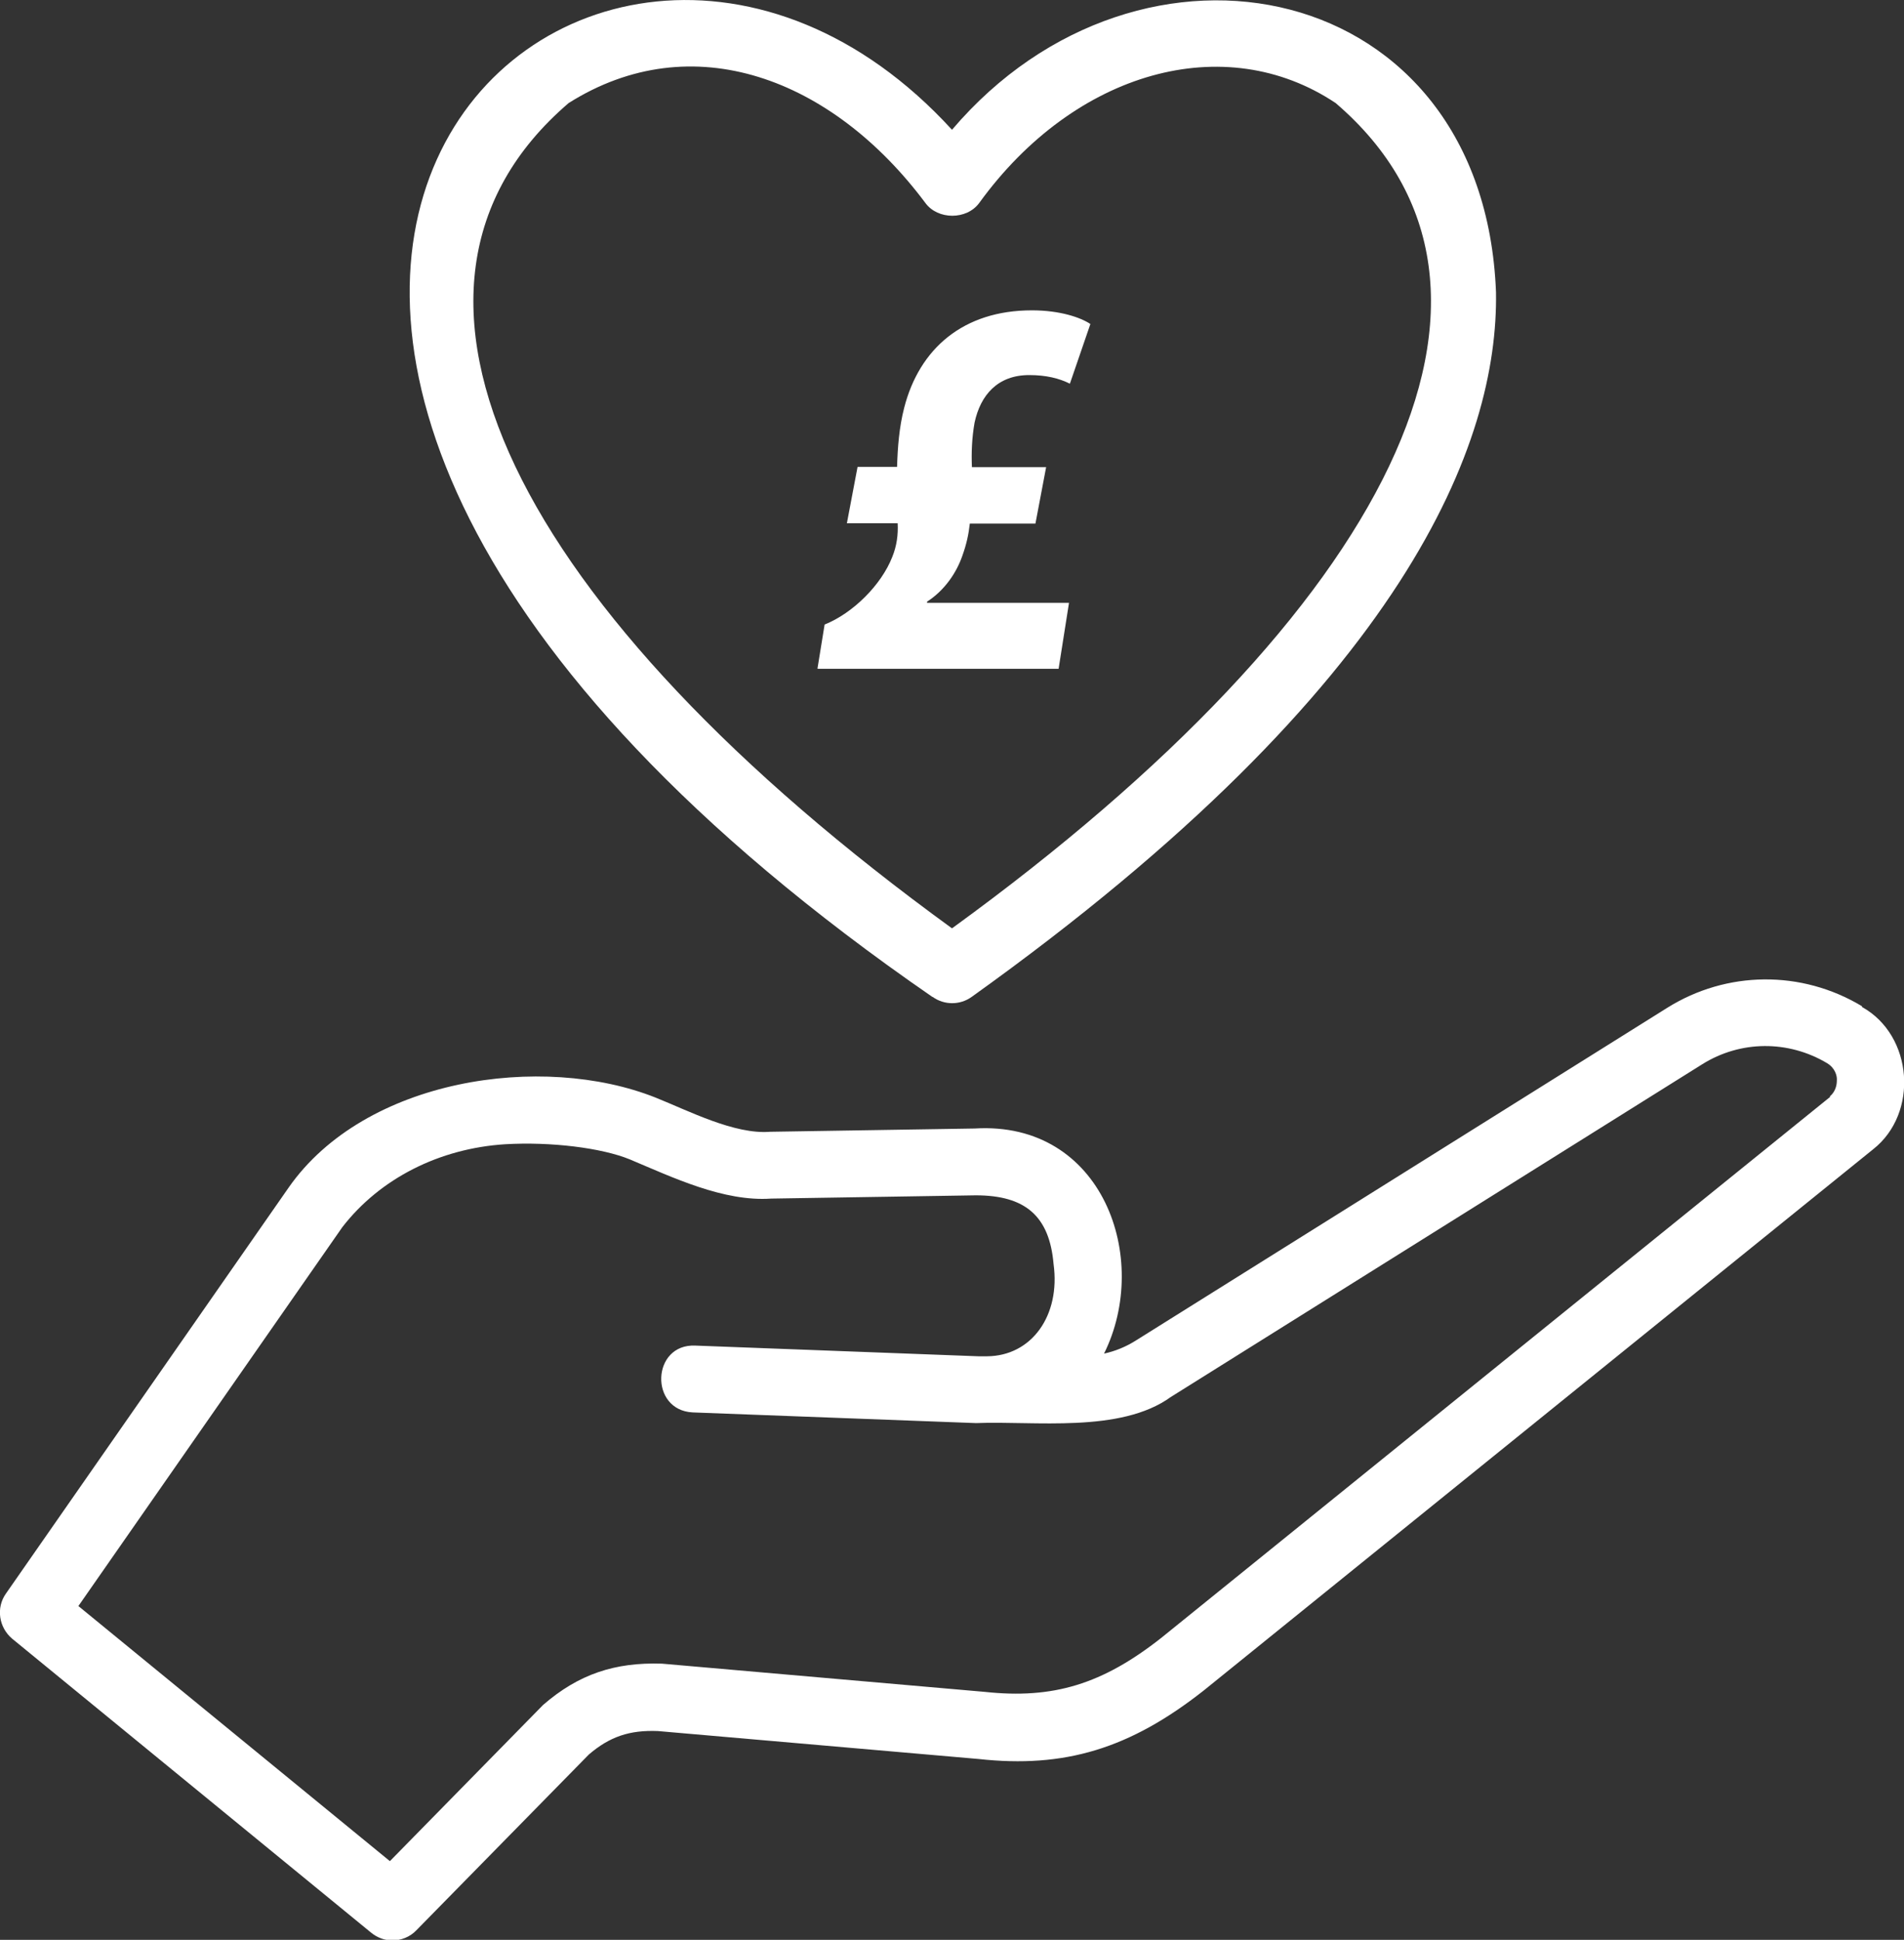 <?xml version="1.0" encoding="UTF-8"?><svg id="Layer_2" xmlns="http://www.w3.org/2000/svg" viewBox="0 0 64.12 65.32"><rect x="0" y="0" width="64.12" height="65.32" fill="#333333" stroke="none"/><g id="Layer_1-2"><path d="M62.7,33.88c-2.03-1.22-4.55-1.2-6.56.06l-17.89,11.2c-.33.21-.7.36-1.07.44,1.59-3.2-.04-7.84-4.35-7.58,0,0-6.89.11-6.89.11-1.2.1-2.76-.71-3.86-1.15-3.82-1.52-9.79-.65-12.36,3.03,0,0-9.52,13.67-9.52,13.67-.34.48-.24,1.14.21,1.52l12.09,9.9c.21.17.46.26.71.26.29,0,.59-.11.81-.34l5.81-5.92c.7-.6,1.37-.83,2.33-.79l10.79.94c2.91.32,5.1-.35,7.58-2.3l22.55-18.23c1.54-1.21,1.35-3.83-.37-4.79M61.64,36.93l-22.53,18.22c-1.98,1.56-3.64,2.07-5.95,1.82l-10.87-.95c-1.58-.05-2.8.35-4,1.39l-5.16,5.26-10.49-8.59,8.89-12.76c1.27-1.64,3.27-2.65,5.48-2.79,1.53-.09,3.25.12,4.2.51,1.45.61,3.16,1.43,4.76,1.32l6.89-.11c1.66,0,2.48.69,2.62,2.31.24,1.74-.74,3.1-2.24,3.11,0,0-.29,0-.29,0l-9.53-.36c-1.48-.07-1.56,2.18-.09,2.25l9.54.36c1.96-.08,4.86.35,6.56-.88l17.89-11.2c1.29-.81,2.9-.82,4.21-.04.28.17.33.43.33.54,0,.11,0,.38-.24.58Z" style="fill:#fff;"/><path d="M31.41,33.57c.39.28.92.28,1.31,0,14.75-10.55,17.74-18.73,17.66-23.73-.41-10.61-11.97-12.94-18.32-5.47-12.3-13.45-33.74,6.38-.66,29.2M19.15,3.47c4.17-2.63,8.88-.83,12.01,3.36.42.58,1.4.58,1.82,0,3.22-4.44,8.27-5.85,12-3.36,7.29,6.25,1.82,17.09-12.92,27.79C17.34,20.57,11.86,9.72,19.15,3.47Z" style="fill:#fff;"/><path d="M27.53,22.51l.24-1.48c.95-.38,1.91-1.33,2.28-2.28.15-.37.2-.75.18-1.13h-1.71l.36-1.9h1.33c.02-.66.07-1.33.24-1.99.51-1.99,1.99-3.28,4.3-3.28.95,0,1.64.24,1.97.46l-.69,2.01c-.36-.18-.8-.29-1.37-.29-1.06,0-1.64.67-1.84,1.6-.09.51-.11,1-.09,1.5h2.5l-.36,1.9h-2.21c-.04.36-.11.69-.25,1.08-.2.58-.6,1.17-1.19,1.55v.04h4.78l-.35,2.22h-8.11Z" style="fill:#fff;"/></g></svg>
